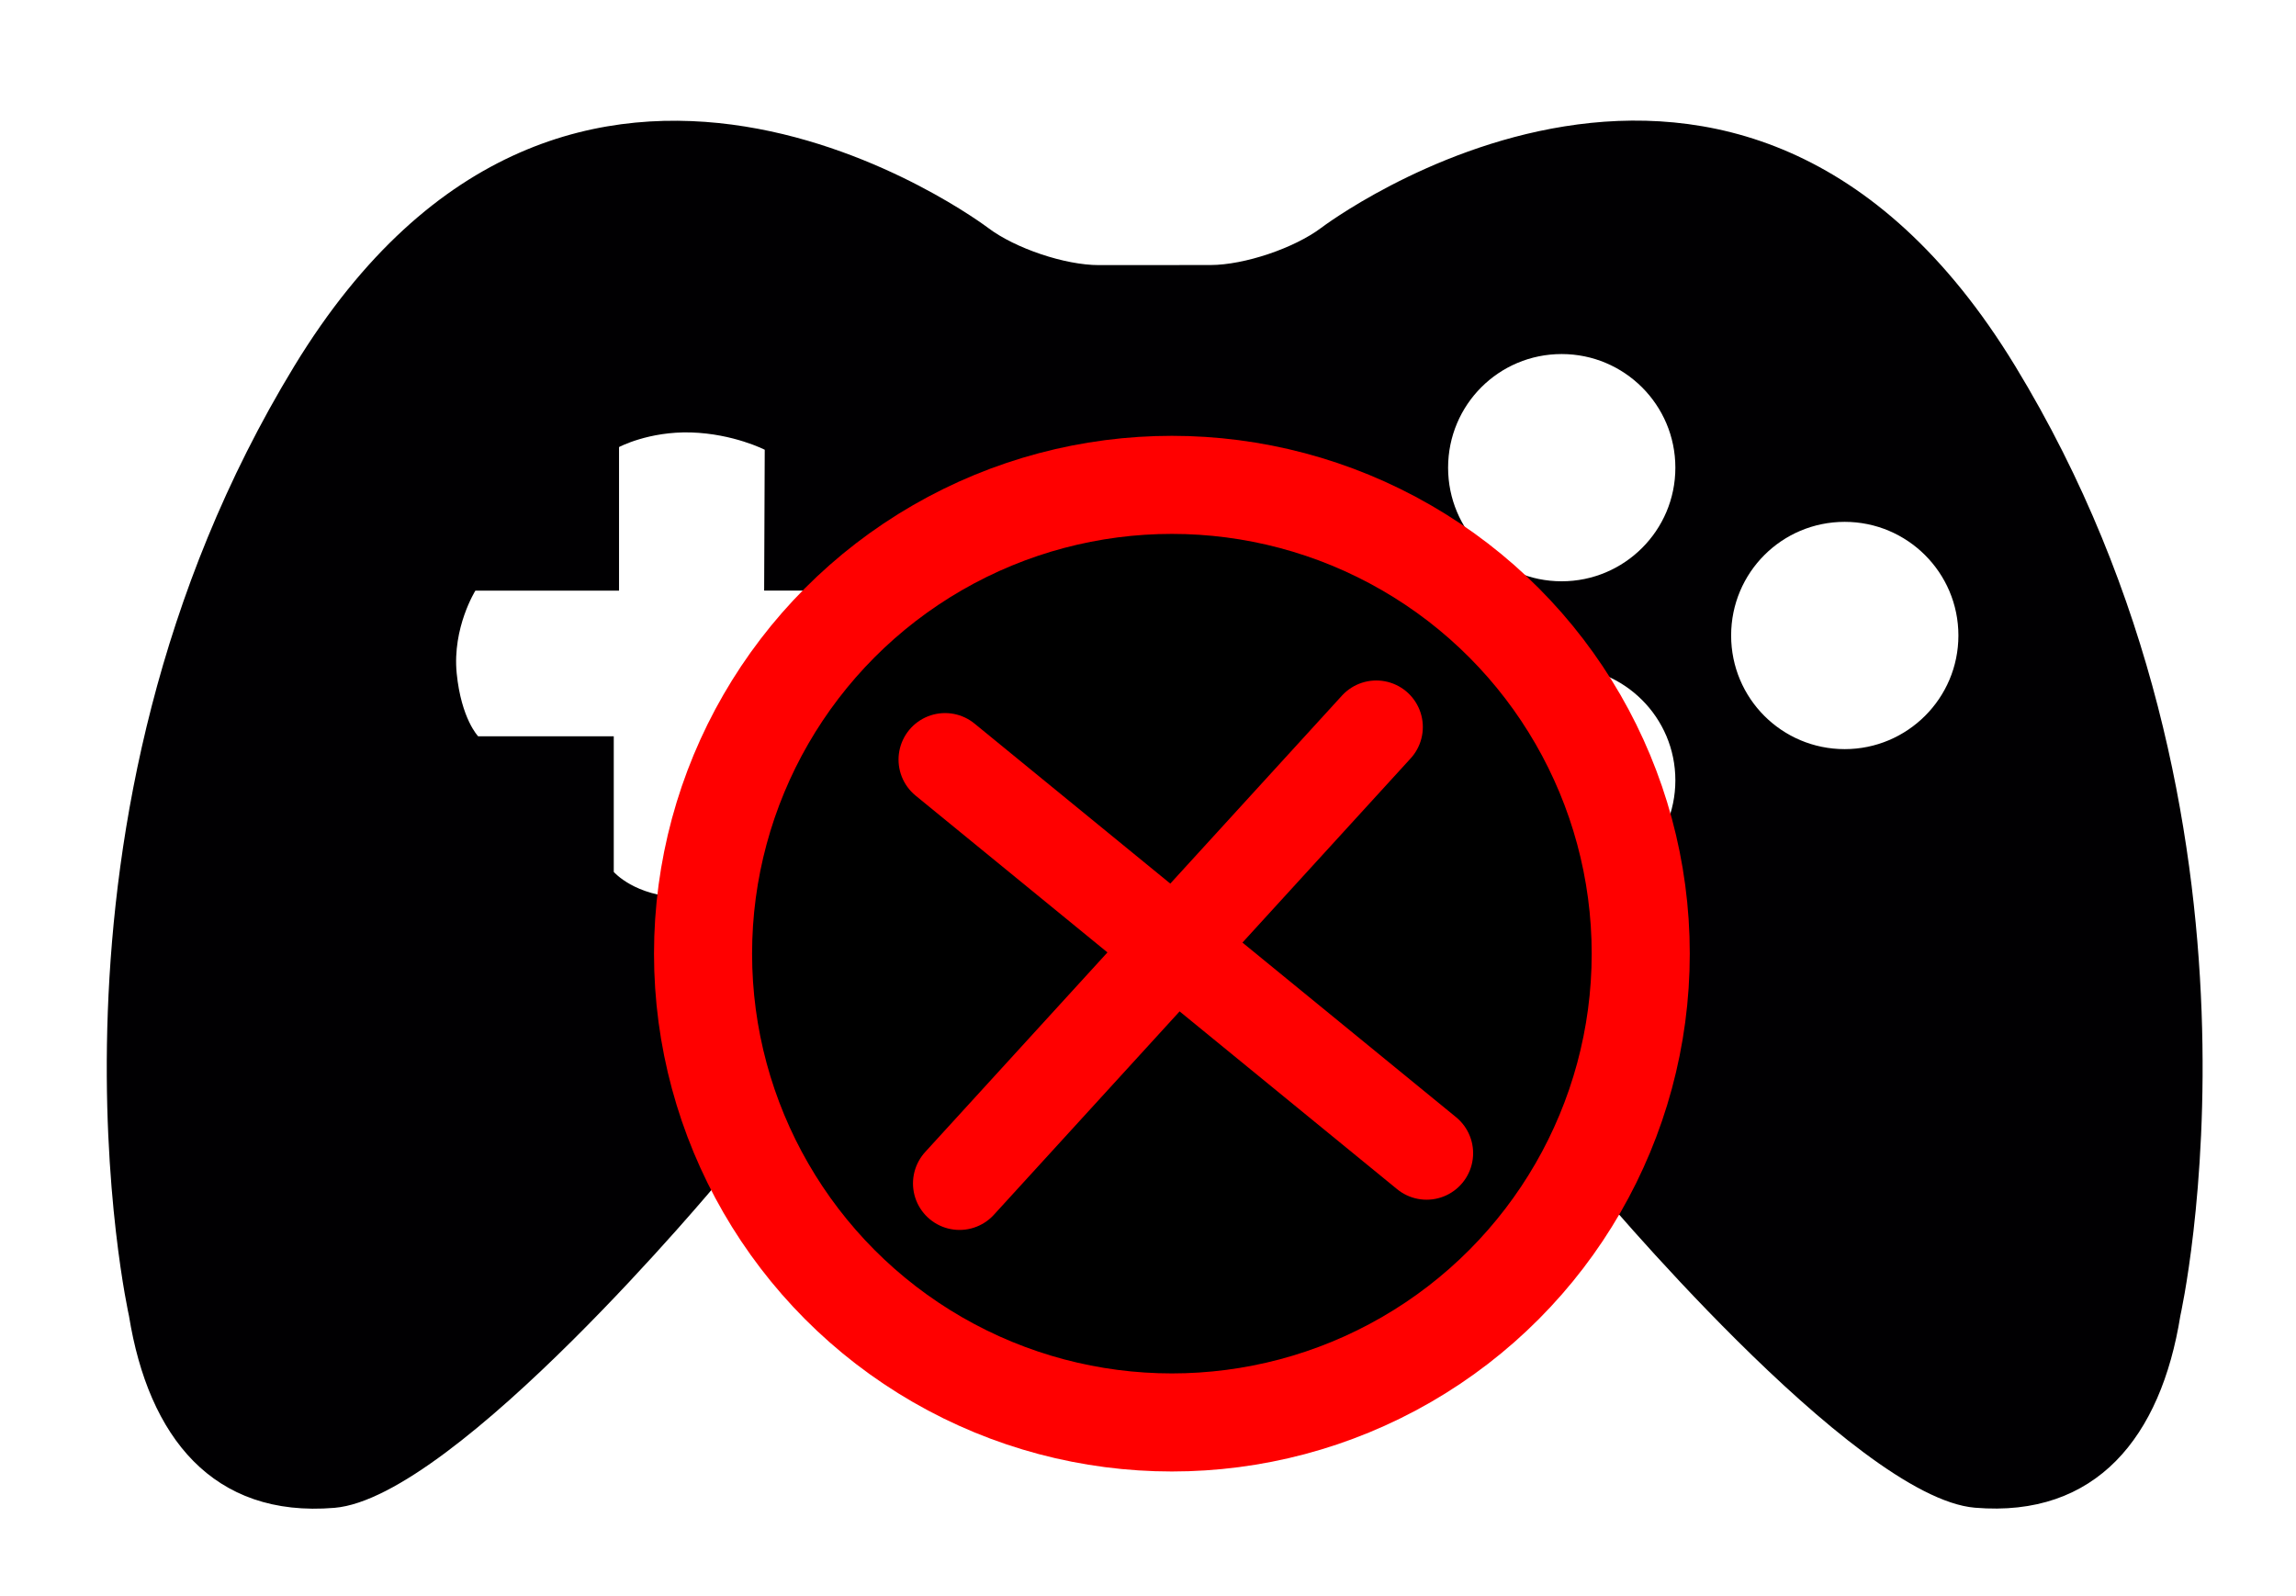 <?xml version="1.0" encoding="UTF-8" standalone="no"?>
<svg
   xmlns:dc="http://purl.org/dc/elements/1.1/"
   xmlns:cc="http://creativecommons.org/ns#"
   xmlns:rdf="http://www.w3.org/1999/02/22-rdf-syntax-ns#"
   xmlns:svg="http://www.w3.org/2000/svg"
   xmlns="http://www.w3.org/2000/svg"
   id="svg8"
   version="1.1"
   viewBox="0 0 15.568 10.824"
   height="10.824mm"
   width="15.568mm">
  <defs
     id="defs2" />
  <g
     transform="translate(-82.519,-123.642)"
     id="layer1">
    <g
       transform="matrix(0.265,0,0,0.265,83.243,122.061)"
       id="g3771">
      <g
         id="g3715">
	<path
   style="fill:#010002"
   d="M 48.831,15.334 C 41.748,3.697 31.078,11.793 31.078,11.793 c -0.692,0.523 -1.968,0.953 -2.835,0.955 l -2.858,0.002 c -0.867,10e-4 -2.143,-0.429 -2.834,-0.952 0,0 -10.671,-8.098 -17.755,3.539 -7.082,11.633 -4.228,24.302 -4.228,24.302 0.5,3.102 2.148,5.172 5.258,4.912 3.101,-0.259 9.832,-8.354 9.832,-8.354 0.556,-0.667 1.721,-1.212 2.586,-1.212 l 17.134,-0.003 c 0.866,0 2.03,0.545 2.585,1.212 0,0 6.732,8.095 9.838,8.354 3.106,0.26 4.758,-1.812 5.255,-4.912 -10e-4,0 2.858,-12.667 -4.225,-24.302 z M 20.374,24.806 H 16.7 v 3.541 c 0,0 -0.778,0.594 -1.982,0.579 -1.202,-0.018 -1.746,-0.648 -1.746,-0.648 v -3.471 h -3.47 c 0,0 -0.433,-0.444 -0.549,-1.613 C 8.839,22.025 9.432,21.08 9.432,21.08 h 3.675 v -3.674 c 0,0 0.756,-0.405 1.843,-0.374 1.088,0.034 1.885,0.443 1.885,0.443 l -0.015,3.604 h 3.47 c 0,0 0.606,0.778 0.656,1.718 0.05,0.941 -0.572,2.009 -0.572,2.009 z m 16.852,4.036 c -1.609,0 -2.906,-1.301 -2.906,-2.908 0,-1.61 1.297,-2.908 2.906,-2.908 1.602,0 2.909,1.298 2.909,2.908 0,1.608 -1.307,2.908 -2.909,2.908 z m 0,-8.001 c -1.609,0 -2.906,-1.3 -2.906,-2.907 0,-1.61 1.297,-2.908 2.906,-2.908 1.602,0 2.909,1.298 2.909,2.908 0,1.608 -1.307,2.907 -2.909,2.907 z m 7.242,4.295 c -1.609,0 -2.906,-1.3 -2.906,-2.908 0,-1.609 1.297,-2.908 2.906,-2.908 1.602,0 2.909,1.299 2.909,2.908 0,1.608 -1.307,2.908 -2.909,2.908 z"
   id="path3713" />

</g>
      <g
         id="g3717">
</g>
      <g
         id="g3719">
</g>
      <g
         id="g3721">
</g>
      <g
         id="g3723">
</g>
      <g
         id="g3725">
</g>
      <g
         id="g3727">
</g>
      <g
         id="g3729">
</g>
      <g
         id="g3731">
</g>
      <g
         id="g3733">
</g>
      <g
         id="g3735">
</g>
      <g
         id="g3737">
</g>
      <g
         id="g3739">
</g>
      <g
         id="g3741">
</g>
      <g
         id="g3743">
</g>
      <g
         id="g3745">
</g>
    </g>
    <circle
       r="3.179"
       cy="130.109"
       cx="90.465"
       id="path3834"
       style="fill:#000000;stroke:#ff0000;stroke-width:0.665;stroke-miterlimit:4;stroke-dasharray:none;stroke-opacity:1;fill-opacity:1" />
    <path
       id="path4641"
       d="m 88.927,128.793 3.265,2.669"
       style="fill:none;stroke:#ff0000;stroke-width:0.631;stroke-linecap:round;stroke-linejoin:miter;stroke-miterlimit:4;stroke-dasharray:none;stroke-opacity:1" />
    <path
       id="path4641-3"
       d="m 91.851,128.572 -2.826,3.095"
       style="fill:none;stroke:#ff0000;stroke-width:0.631;stroke-linecap:round;stroke-linejoin:miter;stroke-miterlimit:4;stroke-dasharray:none;stroke-opacity:1" />
  </g>
</svg>
